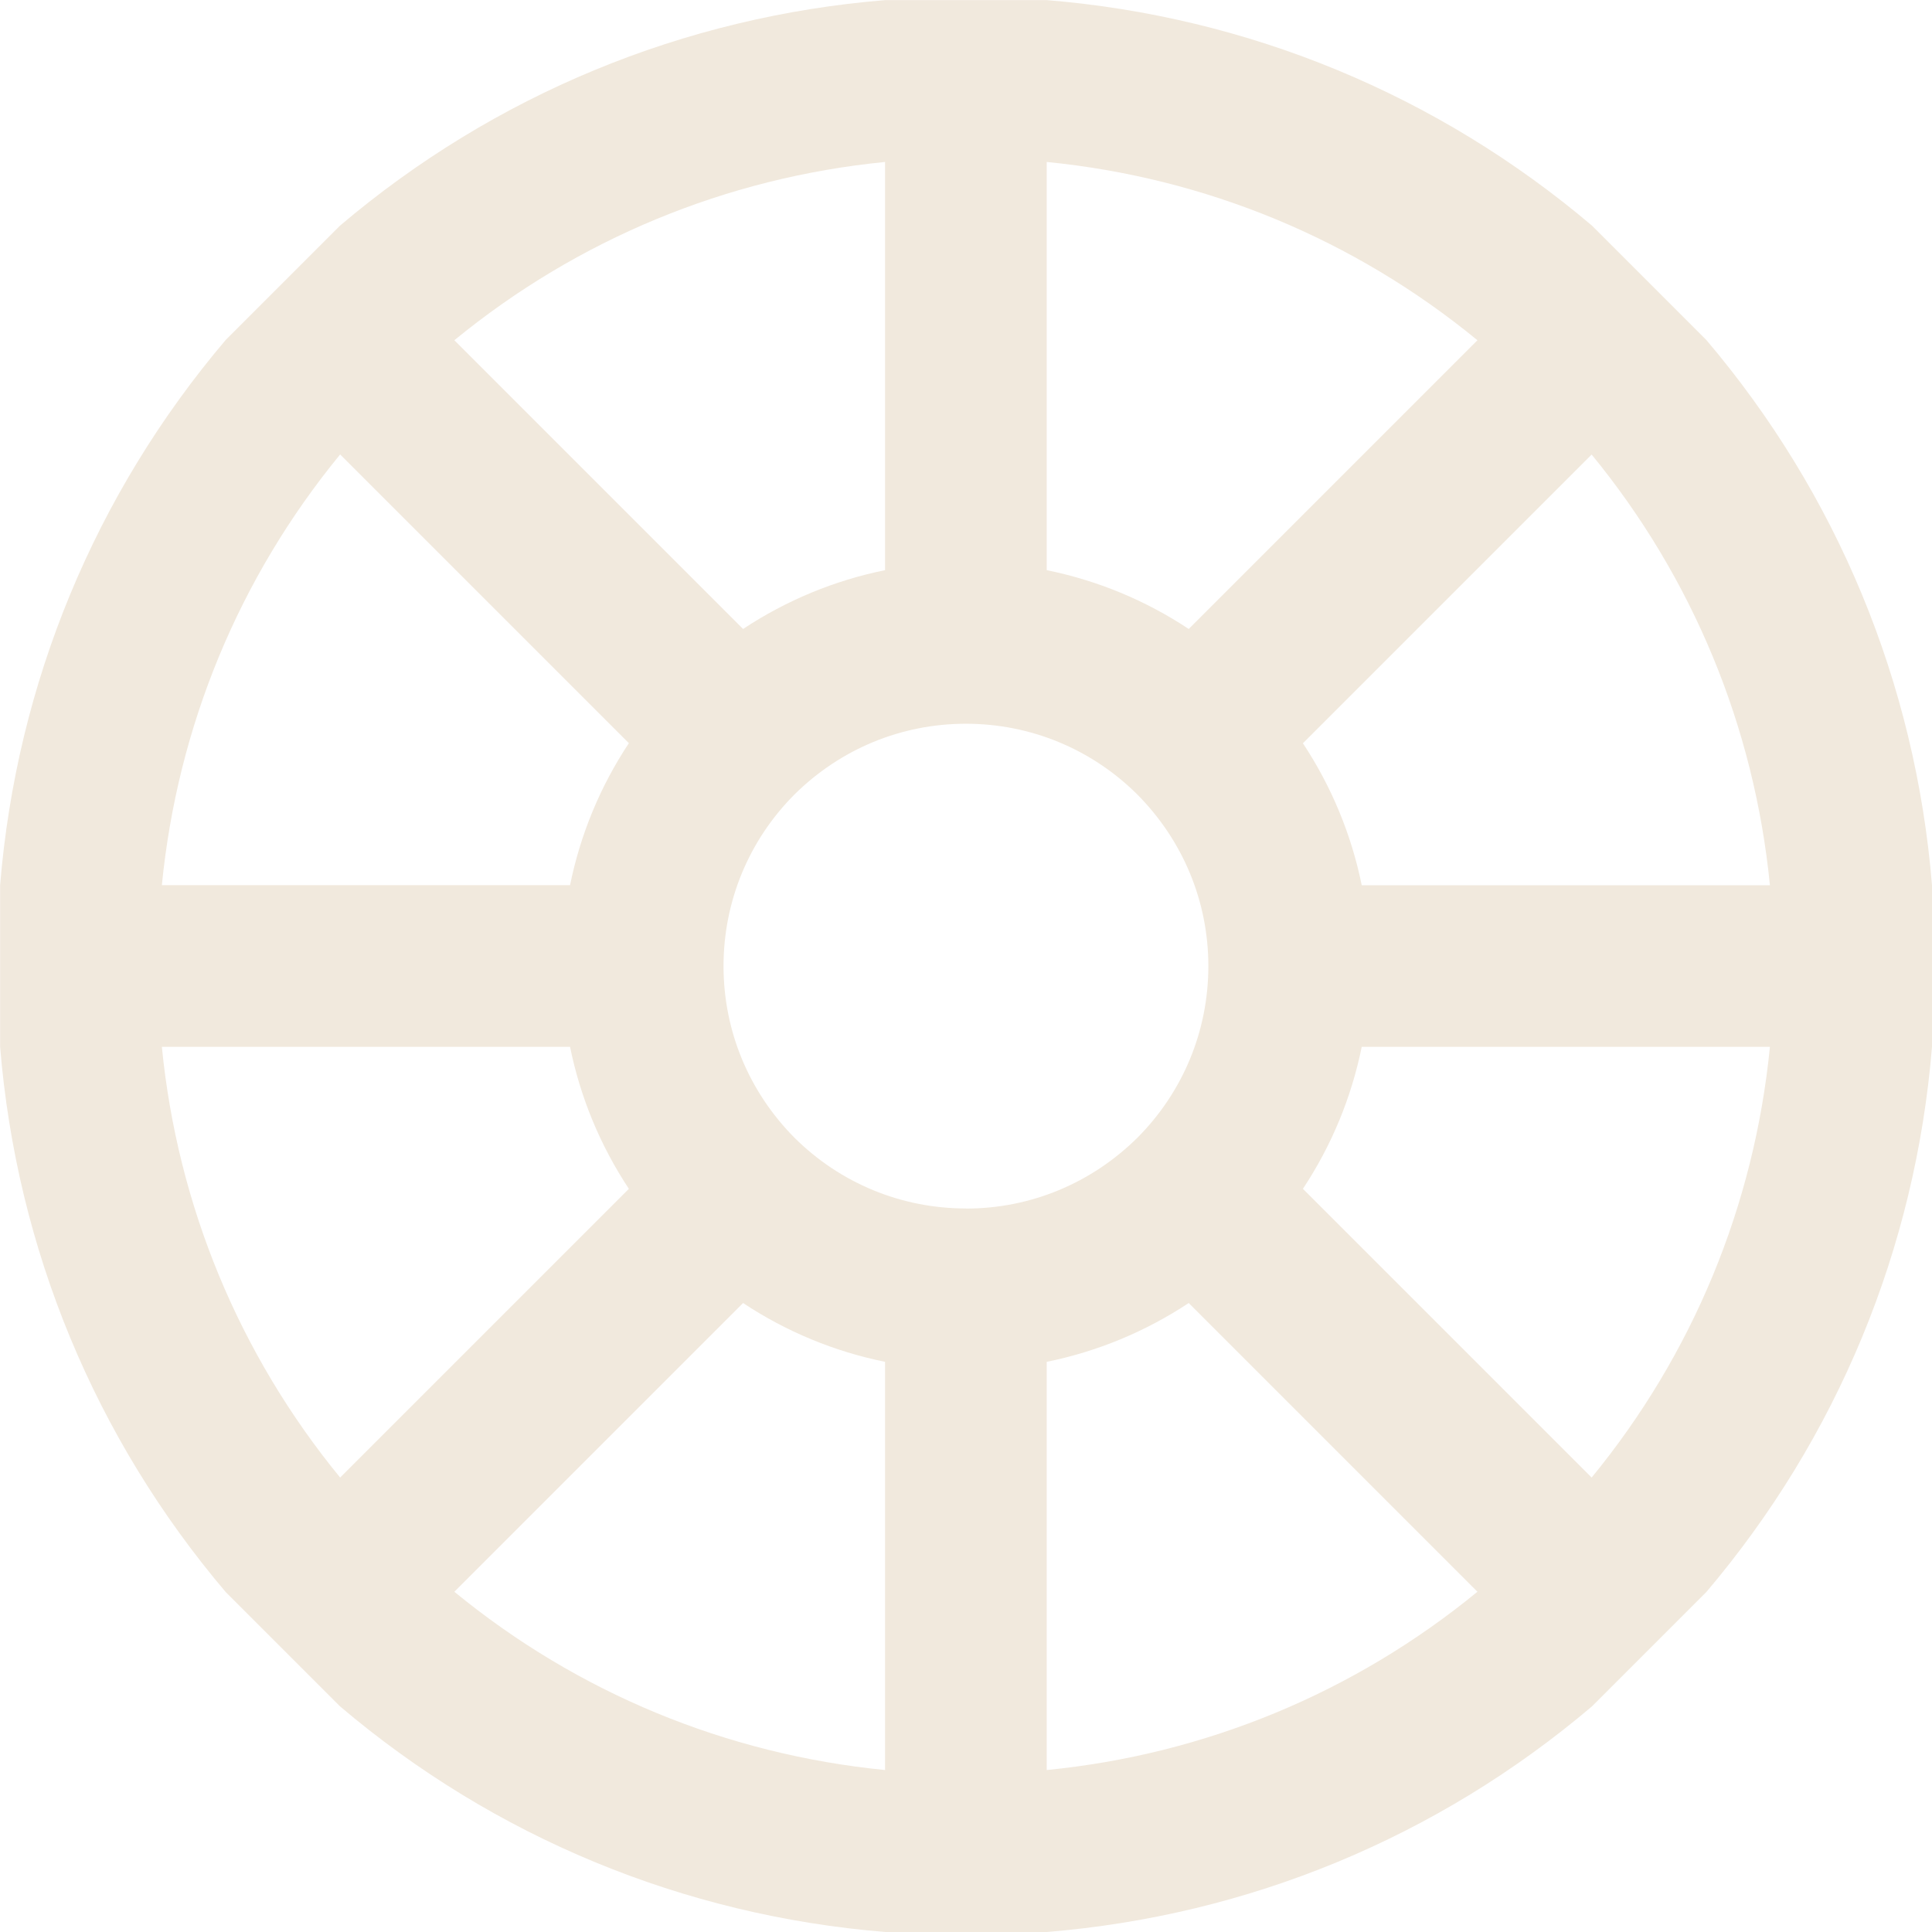 <svg fill="none" height="18" viewBox="0 0 18 18" width="18" xmlns="http://www.w3.org/2000/svg"><path d="m15.897 3.167-1.064-1.064c-1.438-1.219-3.199-1.948-5.08-2.102h-1.506c-1.881.154-3.643.883-5.08 2.102l-1.064 1.064c-1.219 1.437-1.948 3.199-2.102 5.08v1.506c.154 1.881.883 3.643 2.102 5.08l1.064 1.064c1.437 1.22 3.199 1.949 5.08 2.103h1.506c1.881-.154 3.643-.883 5.08-2.103l1.064-1.064c1.22-1.438 1.949-3.199 2.103-5.08v-1.506c-.154-1.881-.883-3.643-2.103-5.08zm-6.145-1.658c1.479.146 2.865.719 4.013 1.661l-2.69 2.69c-.403-.267-.851-.452-1.323-.548zm-1.506 0v3.803c-.472.096-.919.281-1.323.548l-2.69-2.69c1.148-.941 2.534-1.515 4.013-1.661zm-5.077 2.725 2.69 2.69c-.267.403-.452.851-.548 1.323h-3.803c.146-1.479.719-2.865 1.661-4.013zm-1.661 5.519h3.803c.096.472.281.919.548 1.323l-2.69 2.69c-.941-1.148-1.515-2.534-1.661-4.013zm6.738 6.738c-1.479-.146-2.865-.719-4.013-1.661l2.69-2.69c.403.267.851.452 1.323.548zm.753-5.232c-.602 0-1.17-.235-1.596-.658-.427-.43-.662-.998-.662-1.6s.235-1.17.658-1.596c.43-.427.998-.662 1.6-.662s1.17.235 1.596.658c.427.43.663.998.663 1.6s-.235 1.17-.658 1.596c-.43.427-.998.663-1.6.663zm.753 5.232v-3.803c.472-.096.919-.281 1.323-.548l2.69 2.69c-1.148.941-2.534 1.515-4.013 1.661zm5.077-2.725-2.69-2.69c.267-.403.452-.851.548-1.323h3.803c-.146 1.479-.719 2.865-1.661 4.013zm-2.142-5.518c-.096-.472-.281-.919-.548-1.323l2.69-2.69c.941 1.148 1.515 2.534 1.661 4.013z" fill="#f1e9dd"/></svg>